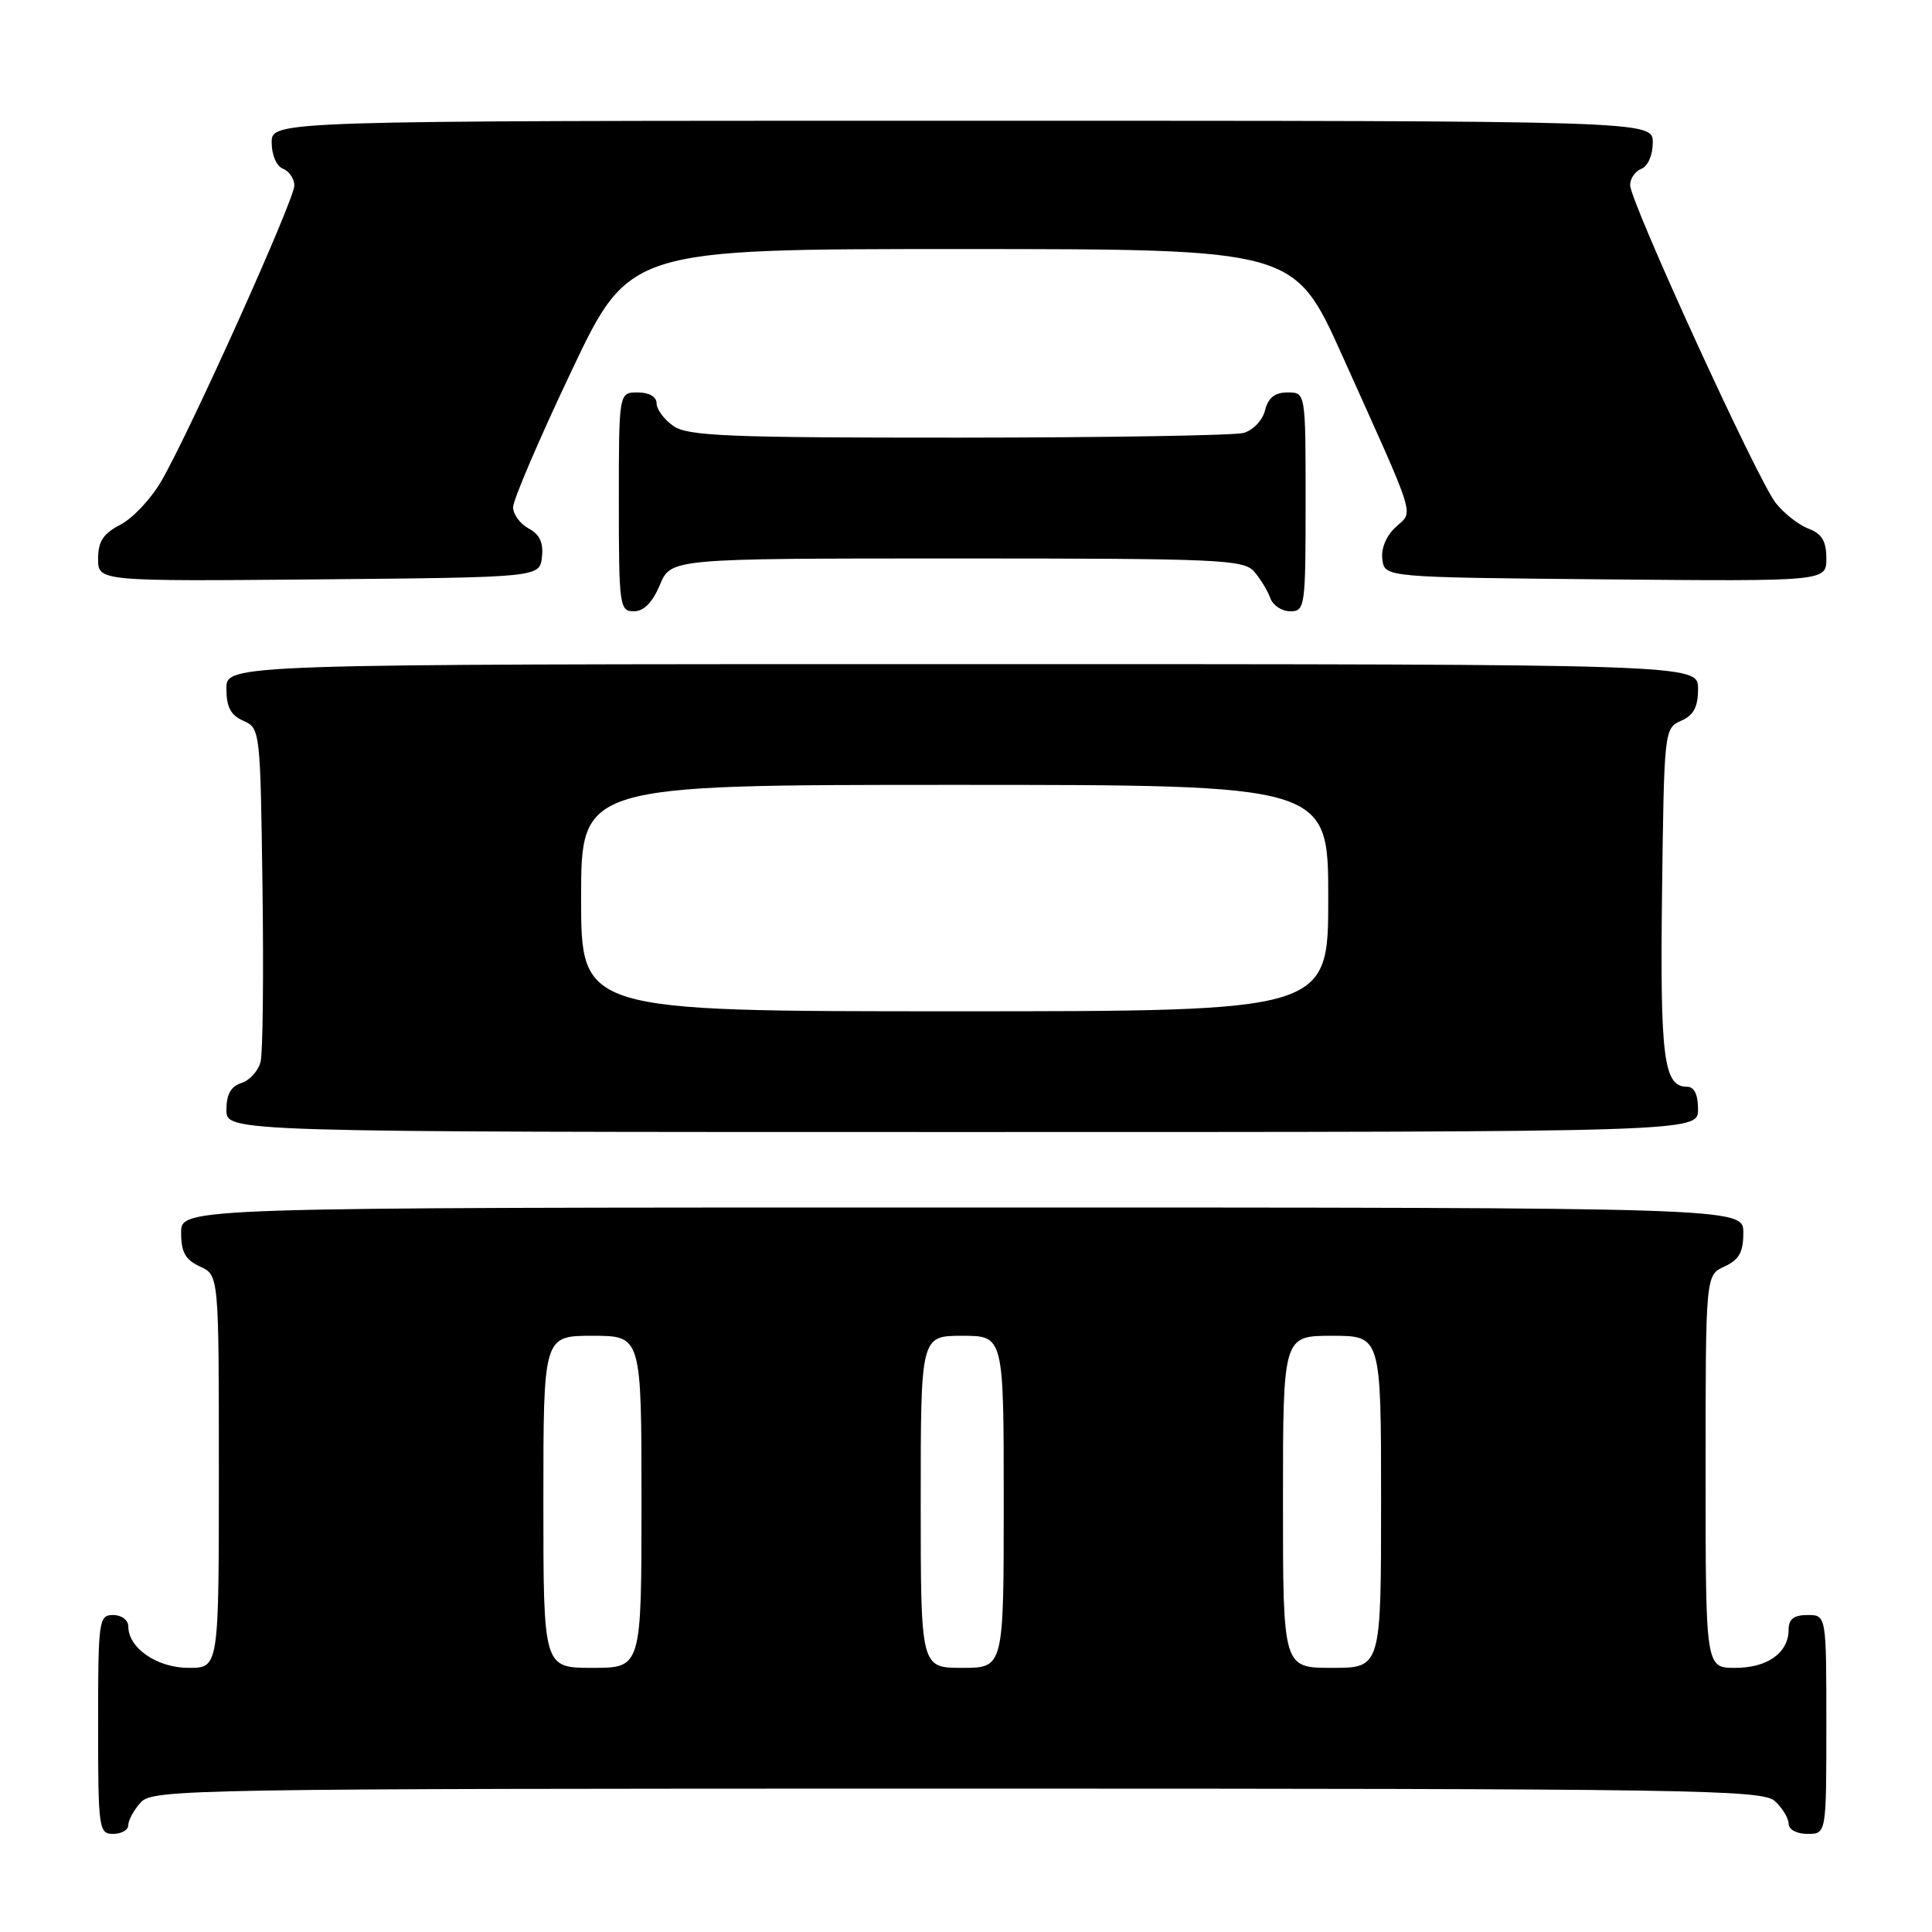 <?xml version="1.0" encoding="UTF-8" standalone="no"?>
<!DOCTYPE svg PUBLIC "-//W3C//DTD SVG 1.1//EN" "http://www.w3.org/Graphics/SVG/1.1/DTD/svg11.dtd" >
<svg xmlns="http://www.w3.org/2000/svg" xmlns:xlink="http://www.w3.org/1999/xlink" version="1.1" viewBox="0 0 256 256">
 <g >
 <path fill="currentColor"
d=" M 17.00 241.83 C 17.00 241.18 17.74 239.83 18.65 238.83 C 20.24 237.08 24.91 237.00 126.83 237.00 C 224.54 237.00 233.49 237.14 235.17 238.65 C 236.18 239.57 237.00 240.92 237.00 241.65 C 237.00 242.42 238.07 243.00 239.50 243.00 C 242.00 243.00 242.00 243.00 242.00 228.50 C 242.00 214.00 242.00 214.00 239.50 214.00 C 237.70 214.00 237.00 214.54 237.00 215.93 C 237.00 219.00 234.21 221.00 229.93 221.00 C 226.00 221.00 226.00 221.00 226.00 194.98 C 226.00 168.96 226.00 168.96 228.50 167.82 C 230.44 166.93 231.00 165.93 231.00 163.34 C 231.00 160.00 231.00 160.00 127.50 160.00 C 24.00 160.00 24.00 160.00 24.00 163.34 C 24.00 165.93 24.56 166.93 26.50 167.82 C 29.00 168.96 29.00 168.96 29.00 194.98 C 29.00 221.00 29.00 221.00 25.00 221.00 C 20.81 221.00 17.00 218.38 17.00 215.50 C 17.00 214.67 16.11 214.00 15.00 214.00 C 13.09 214.00 13.00 214.67 13.00 228.50 C 13.00 242.33 13.09 243.00 15.00 243.00 C 16.10 243.00 17.00 242.47 17.00 241.83 Z  M 225.00 147.00 C 225.00 145.03 224.50 144.00 223.54 144.00 C 220.44 144.00 219.96 140.22 220.23 118.28 C 220.50 96.77 220.53 96.49 222.75 95.51 C 224.42 94.78 225.00 93.69 225.00 91.26 C 225.00 88.00 225.00 88.00 127.50 88.00 C 30.00 88.00 30.00 88.00 30.00 91.26 C 30.00 93.69 30.58 94.78 32.25 95.51 C 34.47 96.49 34.50 96.81 34.78 117.50 C 34.94 129.05 34.83 139.48 34.53 140.68 C 34.24 141.88 33.10 143.15 32.00 143.50 C 30.60 143.94 30.00 145.01 30.00 147.07 C 30.00 150.00 30.00 150.00 127.50 150.00 C 225.00 150.00 225.00 150.00 225.00 147.00 Z  M 87.44 77.50 C 88.90 74.00 88.90 74.00 126.79 74.00 C 161.65 74.00 164.81 74.14 166.19 75.75 C 167.02 76.71 167.98 78.29 168.32 79.25 C 168.66 80.21 169.85 81.00 170.97 81.00 C 172.92 81.00 173.00 80.41 173.00 66.50 C 173.00 52.00 173.00 52.00 170.61 52.00 C 168.92 52.00 168.04 52.70 167.62 54.38 C 167.29 55.71 166.02 57.03 164.76 57.37 C 163.52 57.70 146.51 57.98 126.97 57.99 C 96.42 58.00 91.13 57.78 89.22 56.44 C 88.00 55.59 87.00 54.24 87.00 53.44 C 87.00 52.57 86.01 52.00 84.50 52.00 C 82.00 52.00 82.00 52.00 82.00 66.50 C 82.00 80.30 82.10 81.00 83.99 81.00 C 85.31 81.00 86.46 79.83 87.44 77.50 Z  M 71.81 73.82 C 72.03 71.93 71.51 70.81 70.06 70.03 C 68.93 69.43 67.99 68.16 67.99 67.21 C 67.98 66.27 71.44 58.19 75.68 49.25 C 83.38 33.00 83.38 33.00 127.44 33.00 C 171.50 33.01 171.50 33.01 177.82 47.04 C 187.89 69.42 187.33 67.62 184.92 69.86 C 183.65 71.04 182.97 72.73 183.17 74.15 C 183.50 76.50 183.50 76.50 212.75 76.77 C 242.00 77.03 242.00 77.03 242.00 73.99 C 242.00 71.71 241.41 70.72 239.63 70.05 C 238.33 69.55 236.37 68.02 235.28 66.63 C 232.87 63.56 216.00 26.72 216.00 24.52 C 216.00 23.65 216.68 22.68 217.50 22.36 C 218.36 22.03 219.00 20.54 219.00 18.89 C 219.00 16.00 219.00 16.00 127.50 16.00 C 36.00 16.00 36.00 16.00 36.00 18.89 C 36.00 20.54 36.64 22.03 37.50 22.36 C 38.32 22.68 39.00 23.68 39.00 24.60 C 39.00 26.47 25.15 57.26 21.38 63.74 C 20.03 66.08 17.59 68.68 15.96 69.52 C 13.68 70.70 13.00 71.74 13.00 74.04 C 13.00 77.03 13.00 77.03 42.25 76.77 C 71.50 76.50 71.50 76.50 71.81 73.82 Z  M 72.00 199.00 C 72.00 177.00 72.00 177.00 78.50 177.00 C 85.00 177.00 85.00 177.00 85.00 199.00 C 85.00 221.00 85.00 221.00 78.50 221.00 C 72.00 221.00 72.00 221.00 72.00 199.00 Z  M 122.00 199.00 C 122.00 177.00 122.00 177.00 127.50 177.00 C 133.00 177.00 133.00 177.00 133.00 199.00 C 133.00 221.00 133.00 221.00 127.50 221.00 C 122.00 221.00 122.00 221.00 122.00 199.00 Z  M 170.00 199.00 C 170.00 177.00 170.00 177.00 176.50 177.00 C 183.00 177.00 183.00 177.00 183.00 199.00 C 183.00 221.00 183.00 221.00 176.50 221.00 C 170.00 221.00 170.00 221.00 170.00 199.00 Z  M 77.00 119.00 C 77.00 104.00 77.00 104.00 126.50 104.00 C 176.00 104.00 176.00 104.00 176.00 119.00 C 176.00 134.00 176.00 134.00 126.50 134.00 C 77.00 134.00 77.00 134.00 77.00 119.00 Z "/>
</g>
</svg>